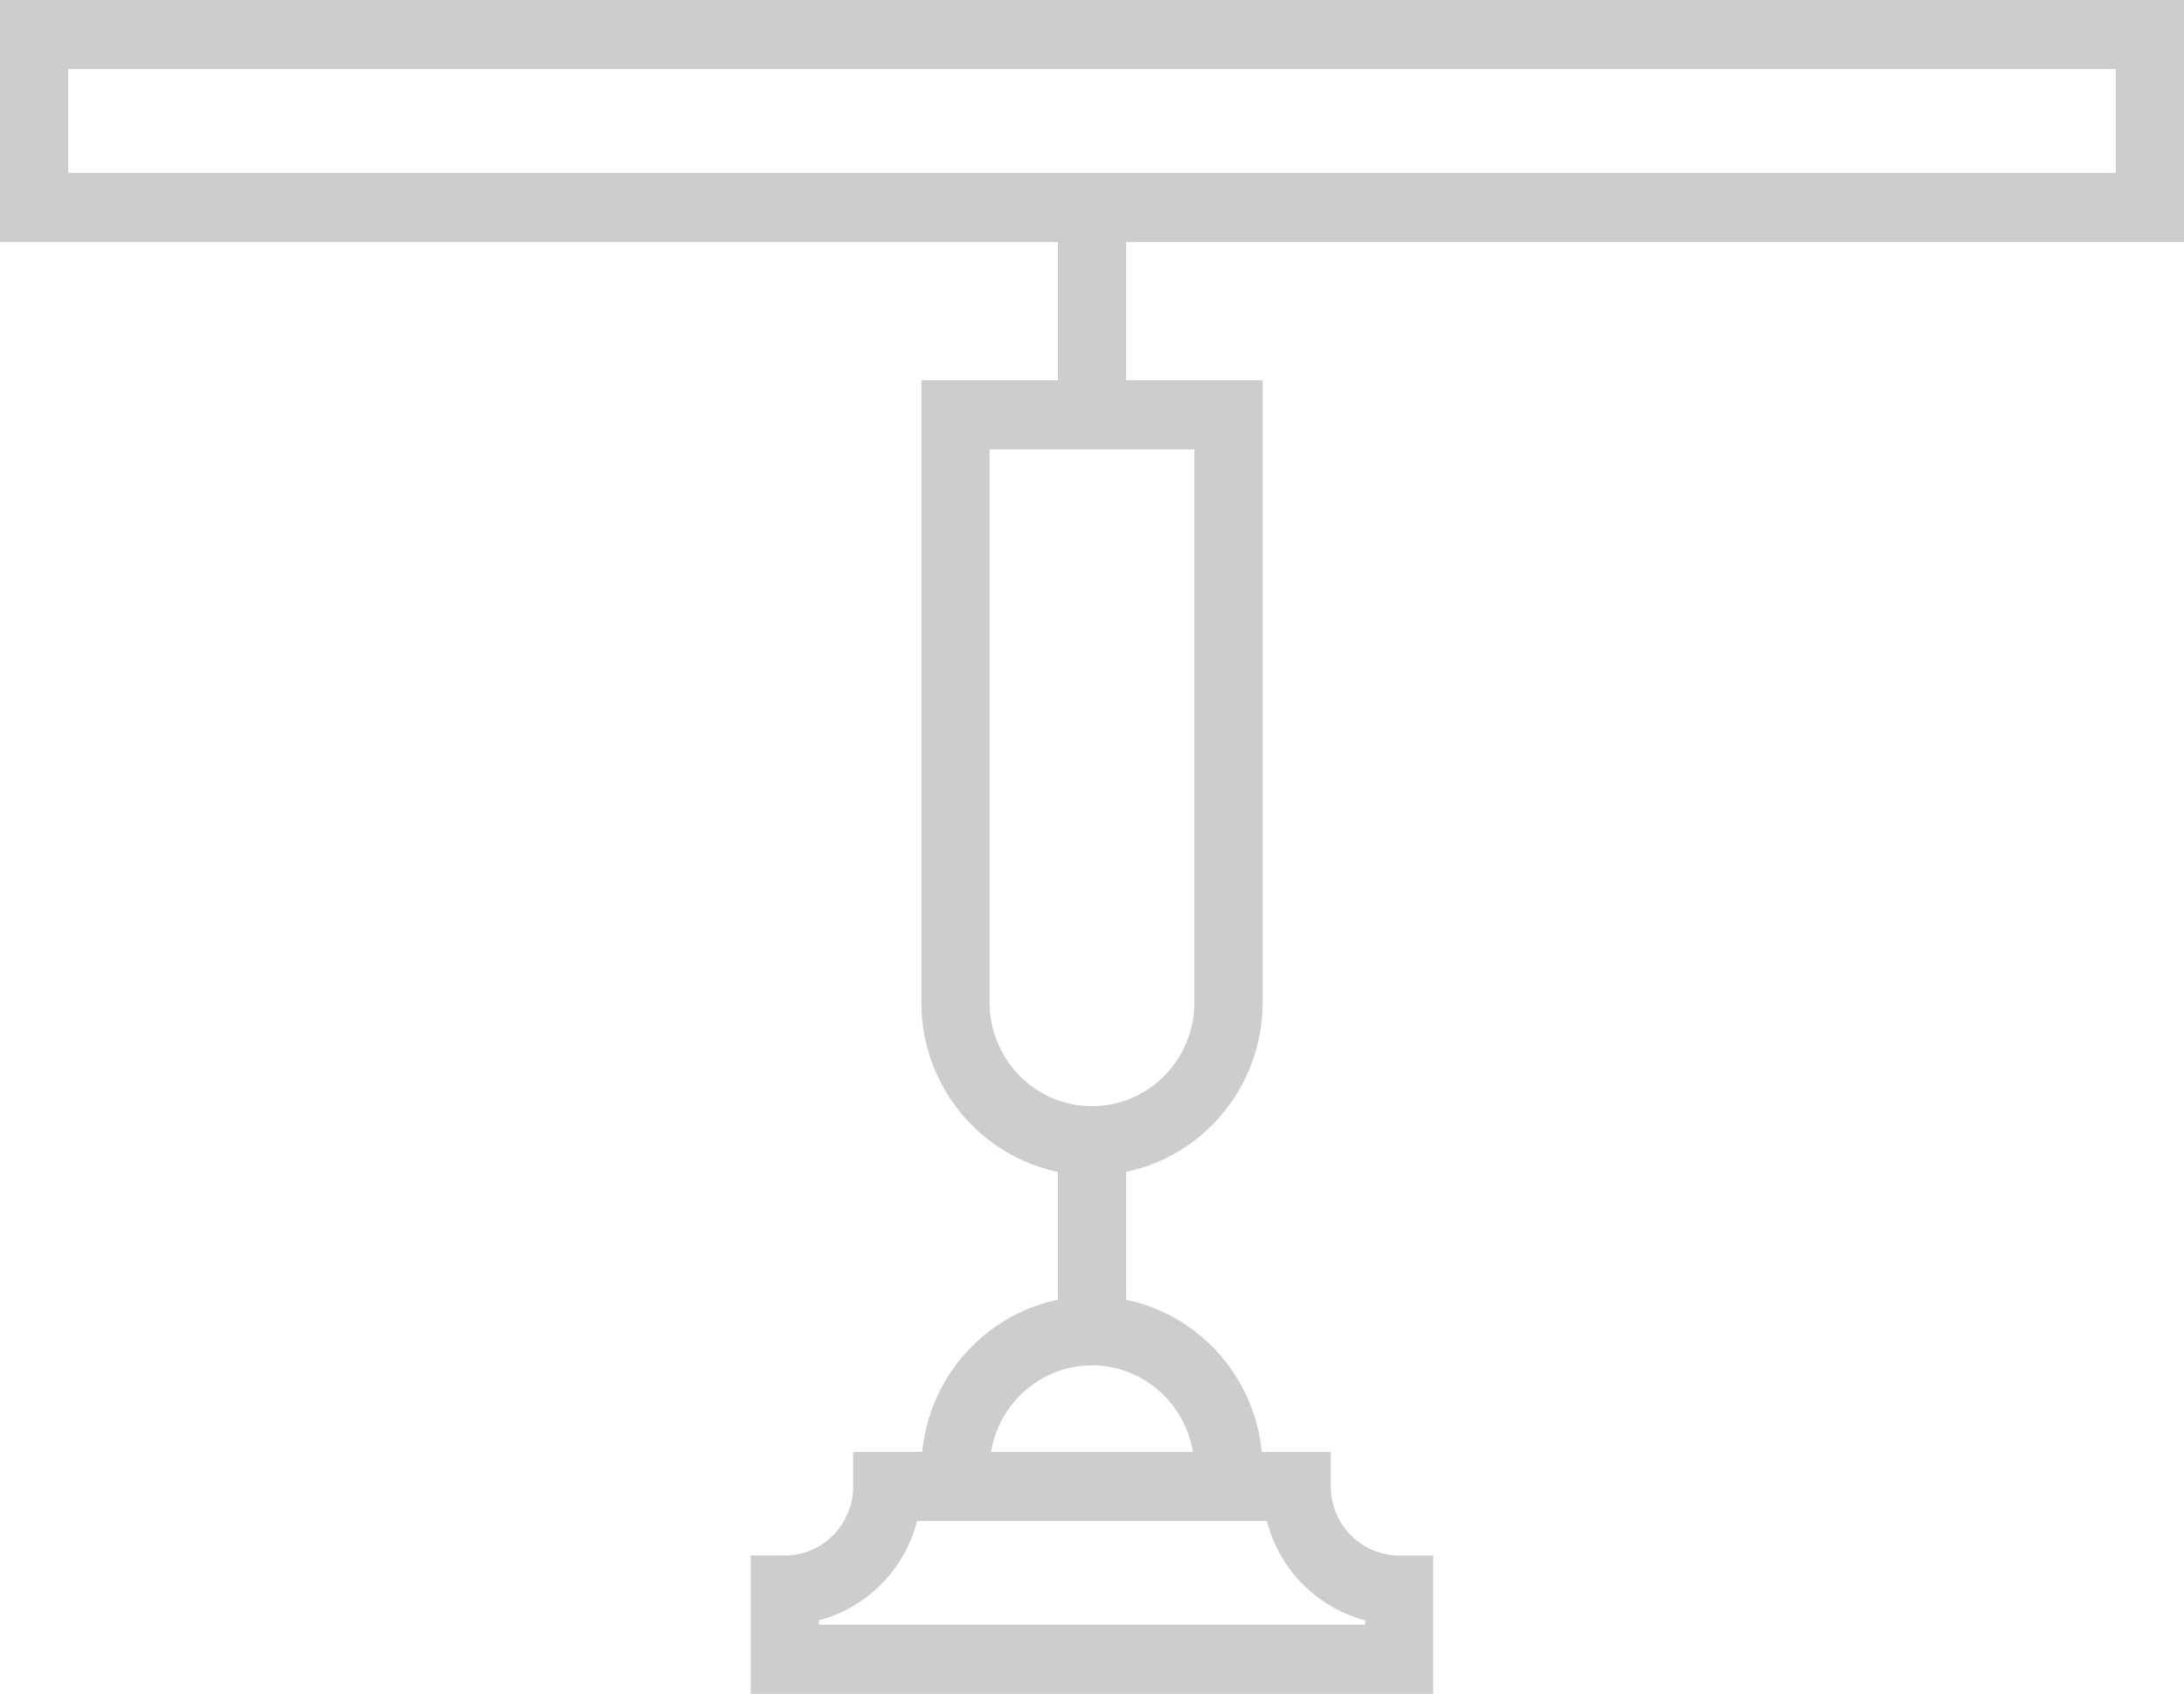 <svg width="49" height="38" fill="none" xmlns="http://www.w3.org/2000/svg"><path d="M49 5.429V0H0v5.429h23.734V8.53h-3.062v13.96c0 1.872 1.317 3.439 3.062 3.8v2.87c-1.623.335-2.876 1.713-3.043 3.411h-1.55v.776c0 .855-.687 1.55-1.532 1.55h-.765V38h15.312v-3.102h-.765a1.543 1.543 0 01-1.532-1.551v-.776h-1.55c-.167-1.697-1.42-3.076-3.043-3.411v-2.87c1.745-.361 3.062-1.928 3.062-3.8V8.53h-3.062v-3.1H49zM28.425 34.122a3.094 3.094 0 002.2 2.229v.098h-12.25v-.098a3.094 3.094 0 002.2-2.229h7.85zm-1.66-1.55h-4.53c.183-1.1 1.129-1.94 2.265-1.94 1.136 0 2.081.84 2.264 1.94zm.032-22.49V22.49c0 1.283-1.03 2.326-2.297 2.326-1.267 0-2.297-1.043-2.297-2.326V10.082h4.594zM1.53 3.878V1.55h45.94v2.327H1.53z" fill="#CDCDCD"/></svg>